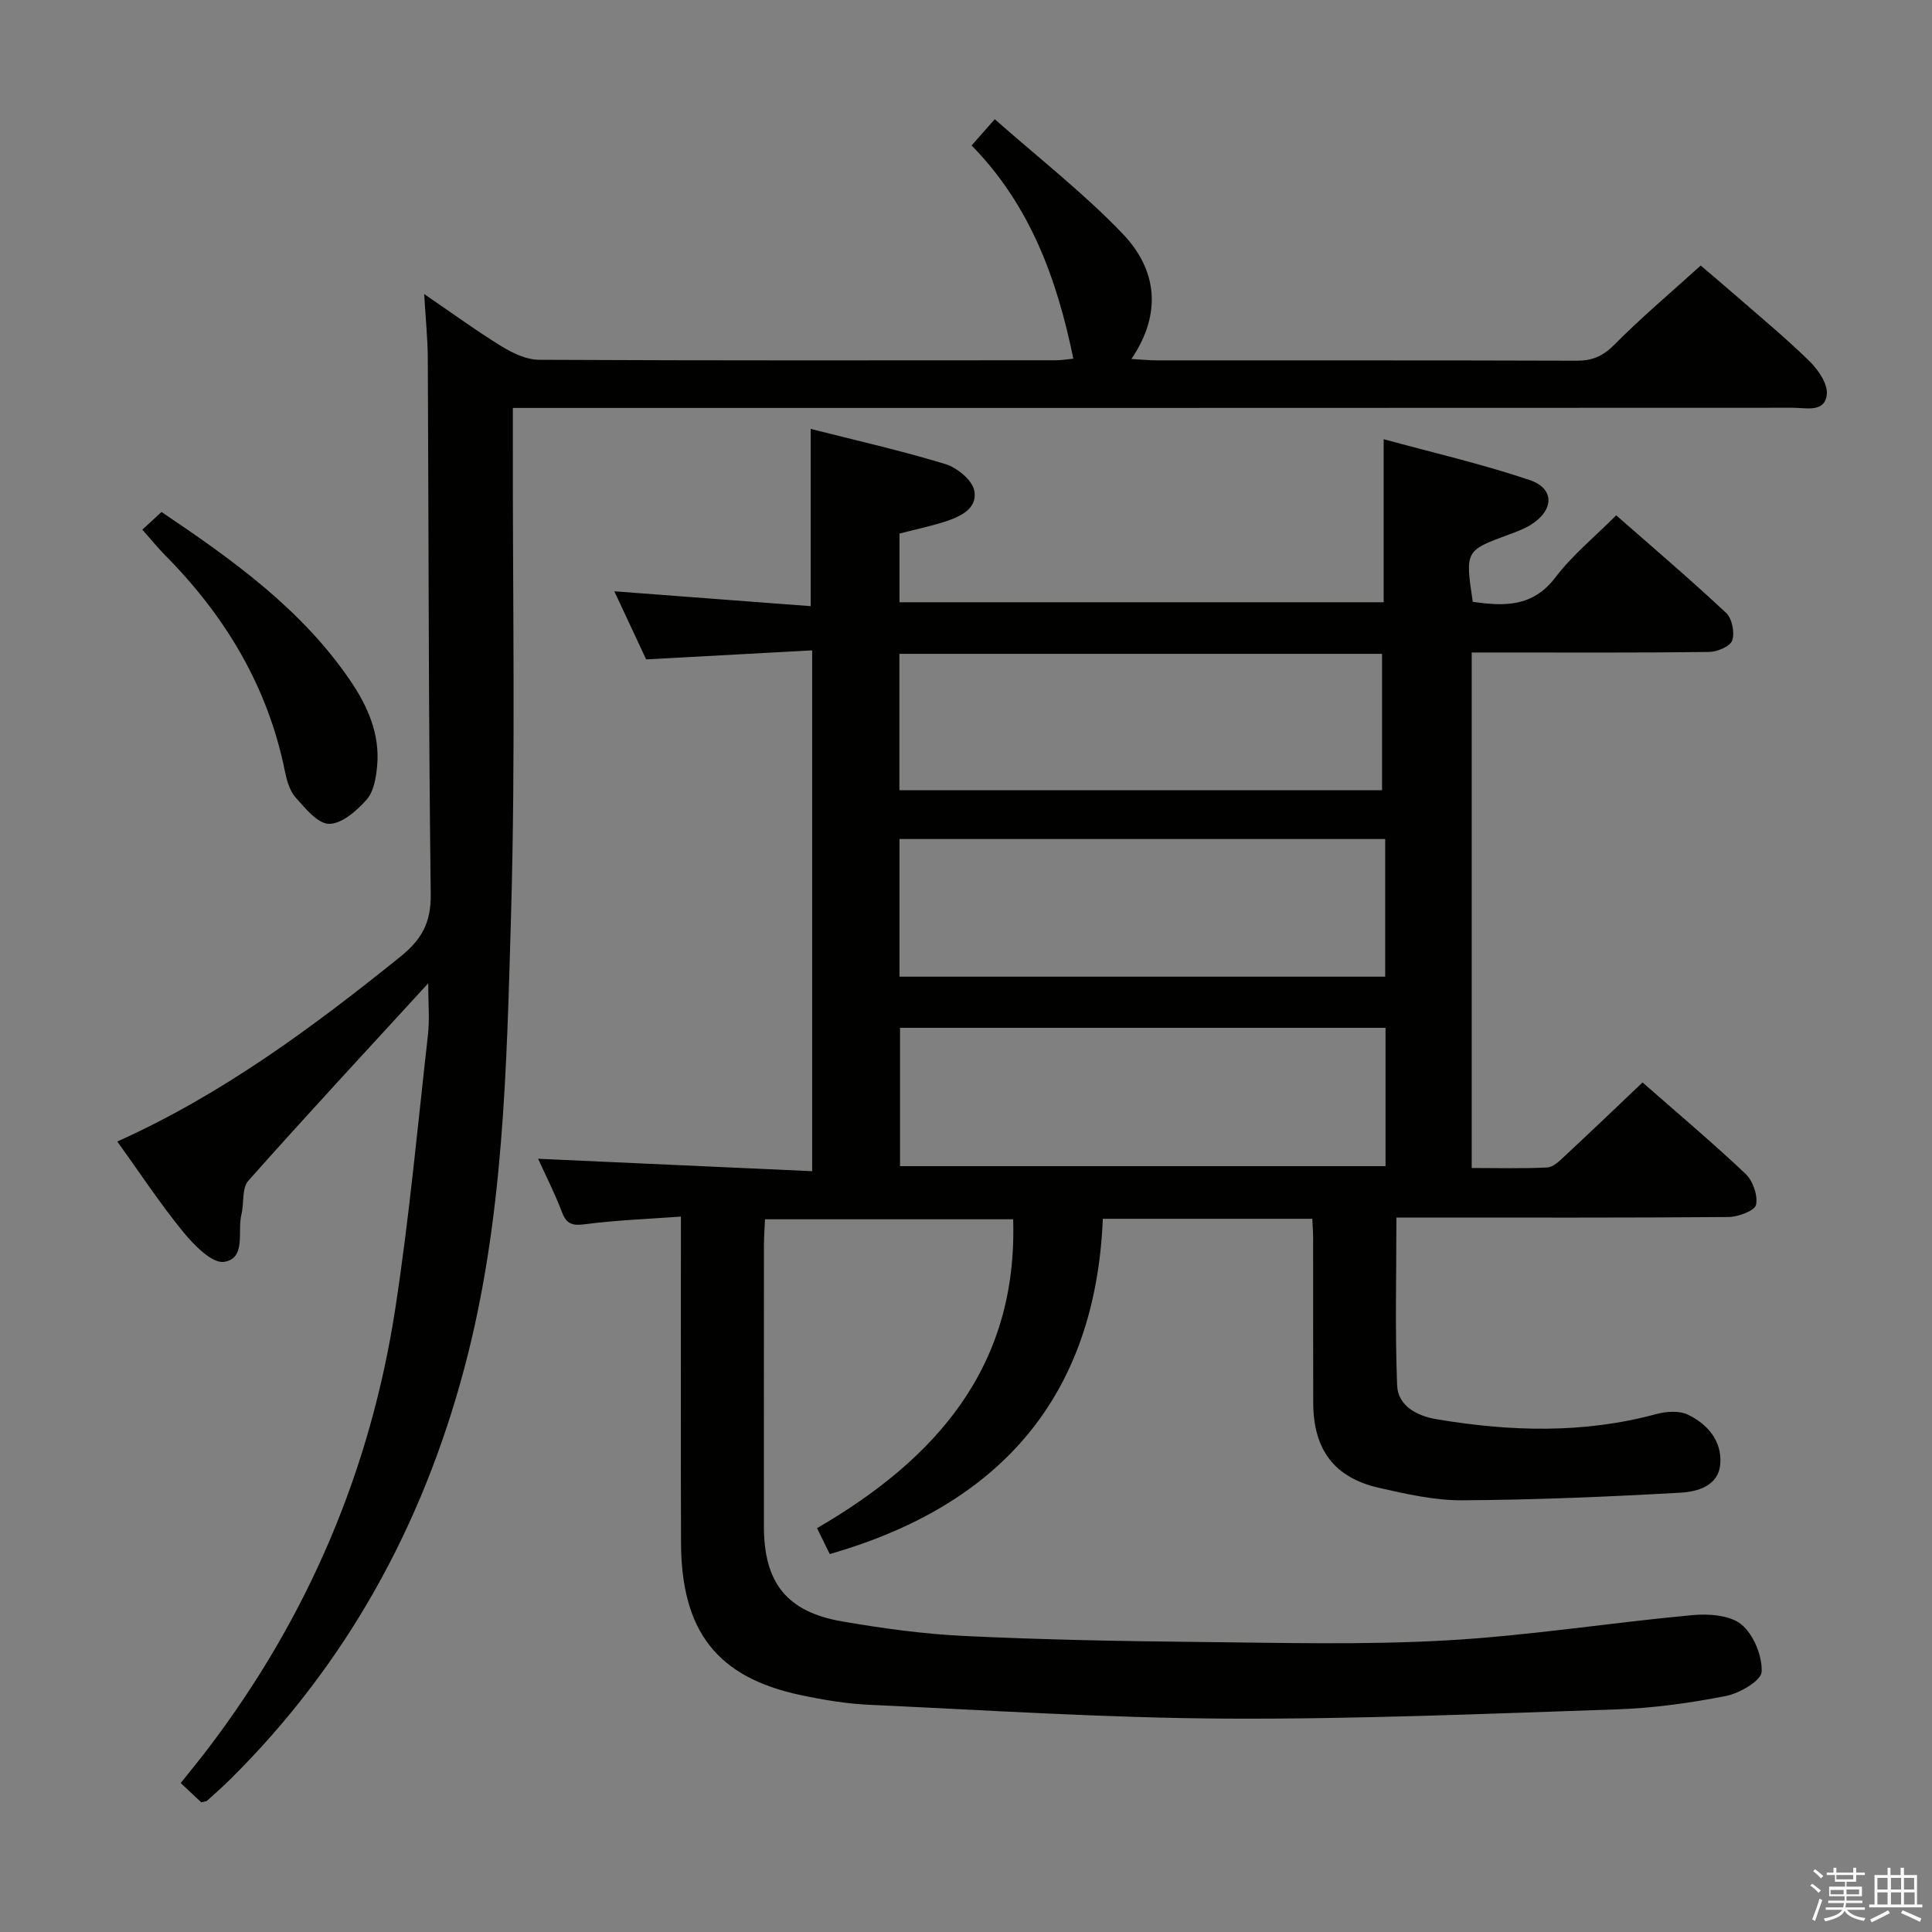 <svg enable-background="new 0 0 400 400" viewBox="0 0 400 400" xmlns="http://www.w3.org/2000/svg"><rect x="0" y="0" width="400" height="400" fill="#808080" stroke="none"/><path d="m374.8 390.4.4-.4c.7.5 1.3 1 1.8 1.4l-.5.5c-.5-.6-1.1-1.1-1.7-1.5zm1 7.3-.6-.3c.5-1.4 1.1-2.8 1.5-4.3.2.1.4.2.6.3-.5 1.3-1 2.8-1.5 4.3zm-.4-10.3.4-.4c.4.3 1 .8 1.7 1.4l-.5.5c-.4-.5-1-1-1.6-1.5zm2.5.3h1.7v-1h.6v1h3.5v-1h.6v1h1.8v.5h-1.8v1.4h-2v1h3.2v2h-3.2v.9h3.3v.5h-3.4c0 .3-.1.6-.1.9h4v.5h-3.7c.7.9 1.9 1.5 3.8 1.7-.1.2-.2.4-.3.6-2.1-.4-3.5-1.1-4-2.1-.4 1-1.8 1.7-4 2.2-.1-.2-.2-.4-.3-.6 2.1-.4 3.4-1 3.8-1.8h-3.4v-.5h3.6c.1-.3.1-.6.2-.9h-3.3v-.5h3.4c0-.3 0-.6 0-.9h-3.2v-2h3.3v-1h-2.1v-1.4h-1.7v-.5zm1.1 3.5v1h2.7c0-.3 0-.4 0-.4 0-.1 0-.2 0-.2 0-.1 0-.2 0-.3h-2.7zm1.2-3v.9h3.5v-.9zm4.7 3h-2.6v.6.4h2.6z" fill="#fafafb"/><path d="m393.6 386.7h.6v1.5h2.7v6.1h1.1v.6h-11v-.6h1.1v-6.1h2.7v-1.5h.6v1.5h2.1v-1.5zm-2.7 8.8.4.6c-1.2.6-2.5 1.3-3.8 1.9-.1-.2-.2-.4-.3-.6 1.2-.6 2.5-1.2 3.7-1.9zm-2.2-6.7v2.4h2.1v-2.4zm0 3v2.5h2.1v-2.5zm2.8-3v2.4h2.1v-2.4zm0 3v2.5h2.1v-2.5zm6 6.1c-1.4-.7-2.7-1.3-3.9-1.8l.3-.6c1.5.6 2.7 1.2 3.9 1.7zm-1.2-9.1h-2.1v2.4h2.1zm-2.1 3v2.5h2.2v-2.5z" fill="#fafafb"/><g fill="#010100"><path d="m271.7 252.34c-14.39 0-28.48 0-43.37 0-1.54 36.74-21.17 59.27-56.54 69.41-.62-1.27-1.46-2.97-2.63-5.36 24.5-14.24 41.57-33.29 40.6-63.95-16.93 0-33.84 0-51.37 0-.07 1.62-.21 3.38-.22 5.14-.02 19.5-.02 39-.01 58.49.01 11.64 4.74 17.67 16.26 19.64 8.34 1.43 16.78 2.6 25.22 3 16.13.77 32.28 1.08 48.42 1.24 17.13.17 34.3.64 51.37-.32 17.04-.96 33.98-3.67 51-5.24 3.37-.31 7.79.01 10.12 1.95 2.52 2.09 4.33 6.5 4.18 9.79-.08 1.84-4.58 4.46-7.42 5.01-7.46 1.46-15.09 2.52-22.69 2.77-26.95.91-53.91 2.05-80.86 1.91-24.6-.13-49.2-1.73-73.79-2.86-4.79-.22-9.59-1.03-14.29-2.03-17.19-3.67-24.62-13.16-24.68-31.54-.08-22.16-.02-44.32-.02-67.51-6.77.5-13.33.73-19.8 1.58-2.65.35-3.88.03-4.85-2.54-1.46-3.86-3.35-7.55-4.92-11.01 18.89.86 37.58 1.7 56.74 2.57 0-36.32 0-71.69 0-107.83-11.4.62-22.49 1.22-34.37 1.87-1.99-4.26-4.26-9.11-6.59-14.1 13.94 1.06 27.29 2.07 40.65 3.08 0-12.68 0-24.38 0-36.7 9.14 2.32 18.62 4.46 27.89 7.28 2.43.74 5.6 3.35 5.99 5.54.69 3.83-3.1 5.44-6.36 6.47-2.97.93-6.03 1.58-9.13 2.38v14.22h100.24c0-10.91 0-21.78 0-33.76 10.07 2.76 20.31 5.11 30.21 8.45 5.22 1.76 5.1 6.21.31 9.24-1.38.88-2.98 1.46-4.53 2.03-9.11 3.35-9.12 3.34-7.54 13.95 6.46.92 12.39 1.17 17.14-5.09 3.49-4.6 8.1-8.34 12.56-12.82 7.67 6.74 15.38 13.3 22.75 20.2 1.23 1.15 1.82 4.08 1.27 5.7-.41 1.23-3.1 2.37-4.79 2.39-14.5.19-29 .11-43.49.11-1.79 0-3.59 0-5.66 0v106.73c5.43 0 10.55.15 15.65-.11 1.24-.06 2.54-1.36 3.59-2.34 5.34-4.97 10.62-10.02 16.13-15.26 6.9 6.06 14.29 12.28 21.3 18.89 1.53 1.44 2.61 4.49 2.2 6.44-.26 1.22-3.68 2.51-5.69 2.53-21.16.18-42.33.11-63.49.11-1.8 0-3.59 0-5.28 0 0 11.89-.3 23.33.15 34.74.17 4.32 4.2 6.35 8.13 7.01 15.2 2.56 30.38 3.03 45.48-1.05 2.07-.56 4.78-.76 6.6.11 4.08 1.96 7.09 5.49 6.69 10.24-.37 4.51-4.71 5.71-8.18 5.91-15.06.85-30.16 1.49-45.24 1.58-5.73.03-11.55-1.29-17.2-2.57-9.3-2.11-13.61-7.9-13.65-17.58-.04-11 0-22-.02-33 .05-1.64-.08-3.26-.17-5.13zm-85.47-50.13h100.56c0-9.66 0-18.93 0-28.5-33.59 0-66.96 0-100.56 0zm100.63 10.59c-33.87 0-67.23 0-100.52 0v28.64h100.52c0-9.68 0-18.98 0-28.64zm-100.65-49.2h99.93c0-9.58 0-18.92 0-28.23-33.54 0-66.63 0-99.93 0z"/><path d="m88.66 203.58c-12.91 14.09-25.24 27.35-37.26 40.9-1.36 1.53-.84 4.65-1.42 6.98-.87 3.51 1.03 9.07-3.57 9.79-2.48.39-6.24-3.46-8.47-6.18-4.81-5.88-9-12.27-13.65-18.73 21.76-9.79 40.43-23.64 58.61-38.27 4.33-3.49 6.35-6.99 6.28-12.87-.47-36.98-.42-73.97-.61-110.95-.02-4.07-.44-8.14-.75-13.37 6 4.09 10.91 7.69 16.09 10.86 2.29 1.4 5.11 2.74 7.7 2.75 35.65.18 71.31.12 106.97.1 1.28 0 2.55-.23 3.64-.33-3.39-16.56-8.97-31.82-21.06-44.14 1.55-1.77 2.72-3.09 4.79-5.44 9.07 8.01 18.39 15.27 26.48 23.71 7.04 7.34 8.27 16.4 1.82 25.93 2.04.12 3.63.29 5.22.29 28.99.02 57.98-.03 86.97.07 3.23.01 5.43-.93 7.77-3.29 5.5-5.56 11.51-10.62 17.9-16.41 1.64 1.4 4.5 3.79 7.31 6.25 5.14 4.49 10.42 8.84 15.28 13.62 1.78 1.75 3.75 4.66 3.52 6.82-.41 3.82-4.32 2.75-6.98 2.75-85.97.04-171.95.04-257.92.04-2.13 0-4.27 0-7.14 0v6.25c-.06 32.99.58 66-.38 98.96-.91 31.35-1.49 62.85-9.64 93.51-8.68 32.66-24.38 61.31-48.47 85.19-1.54 1.52-3.16 2.96-4.77 4.41-.22.2-.61.2-1.24.38-1.19-1.11-2.49-2.33-4.27-4 2-2.51 3.97-4.89 5.83-7.35 20.5-27.02 33.44-57.35 38.59-90.8 2.9-18.85 4.64-37.87 6.78-56.83.35-3.14.05-6.3.05-10.6z"/><path d="m29.47 109.66c1.49-1.37 2.58-2.38 3.97-3.66 14.63 9.86 28.94 20.03 39.06 34.88 3.6 5.28 6.2 11.1 5.58 17.72-.22 2.4-.69 5.27-2.16 6.94-2.03 2.3-5.12 5.02-7.77 5.03-2.33.01-4.95-3.21-6.94-5.45-1.24-1.39-1.84-3.55-2.23-5.47-3.54-17.51-12.32-32.08-24.75-44.65-1.51-1.52-2.86-3.2-4.76-5.34z"/></g></svg>